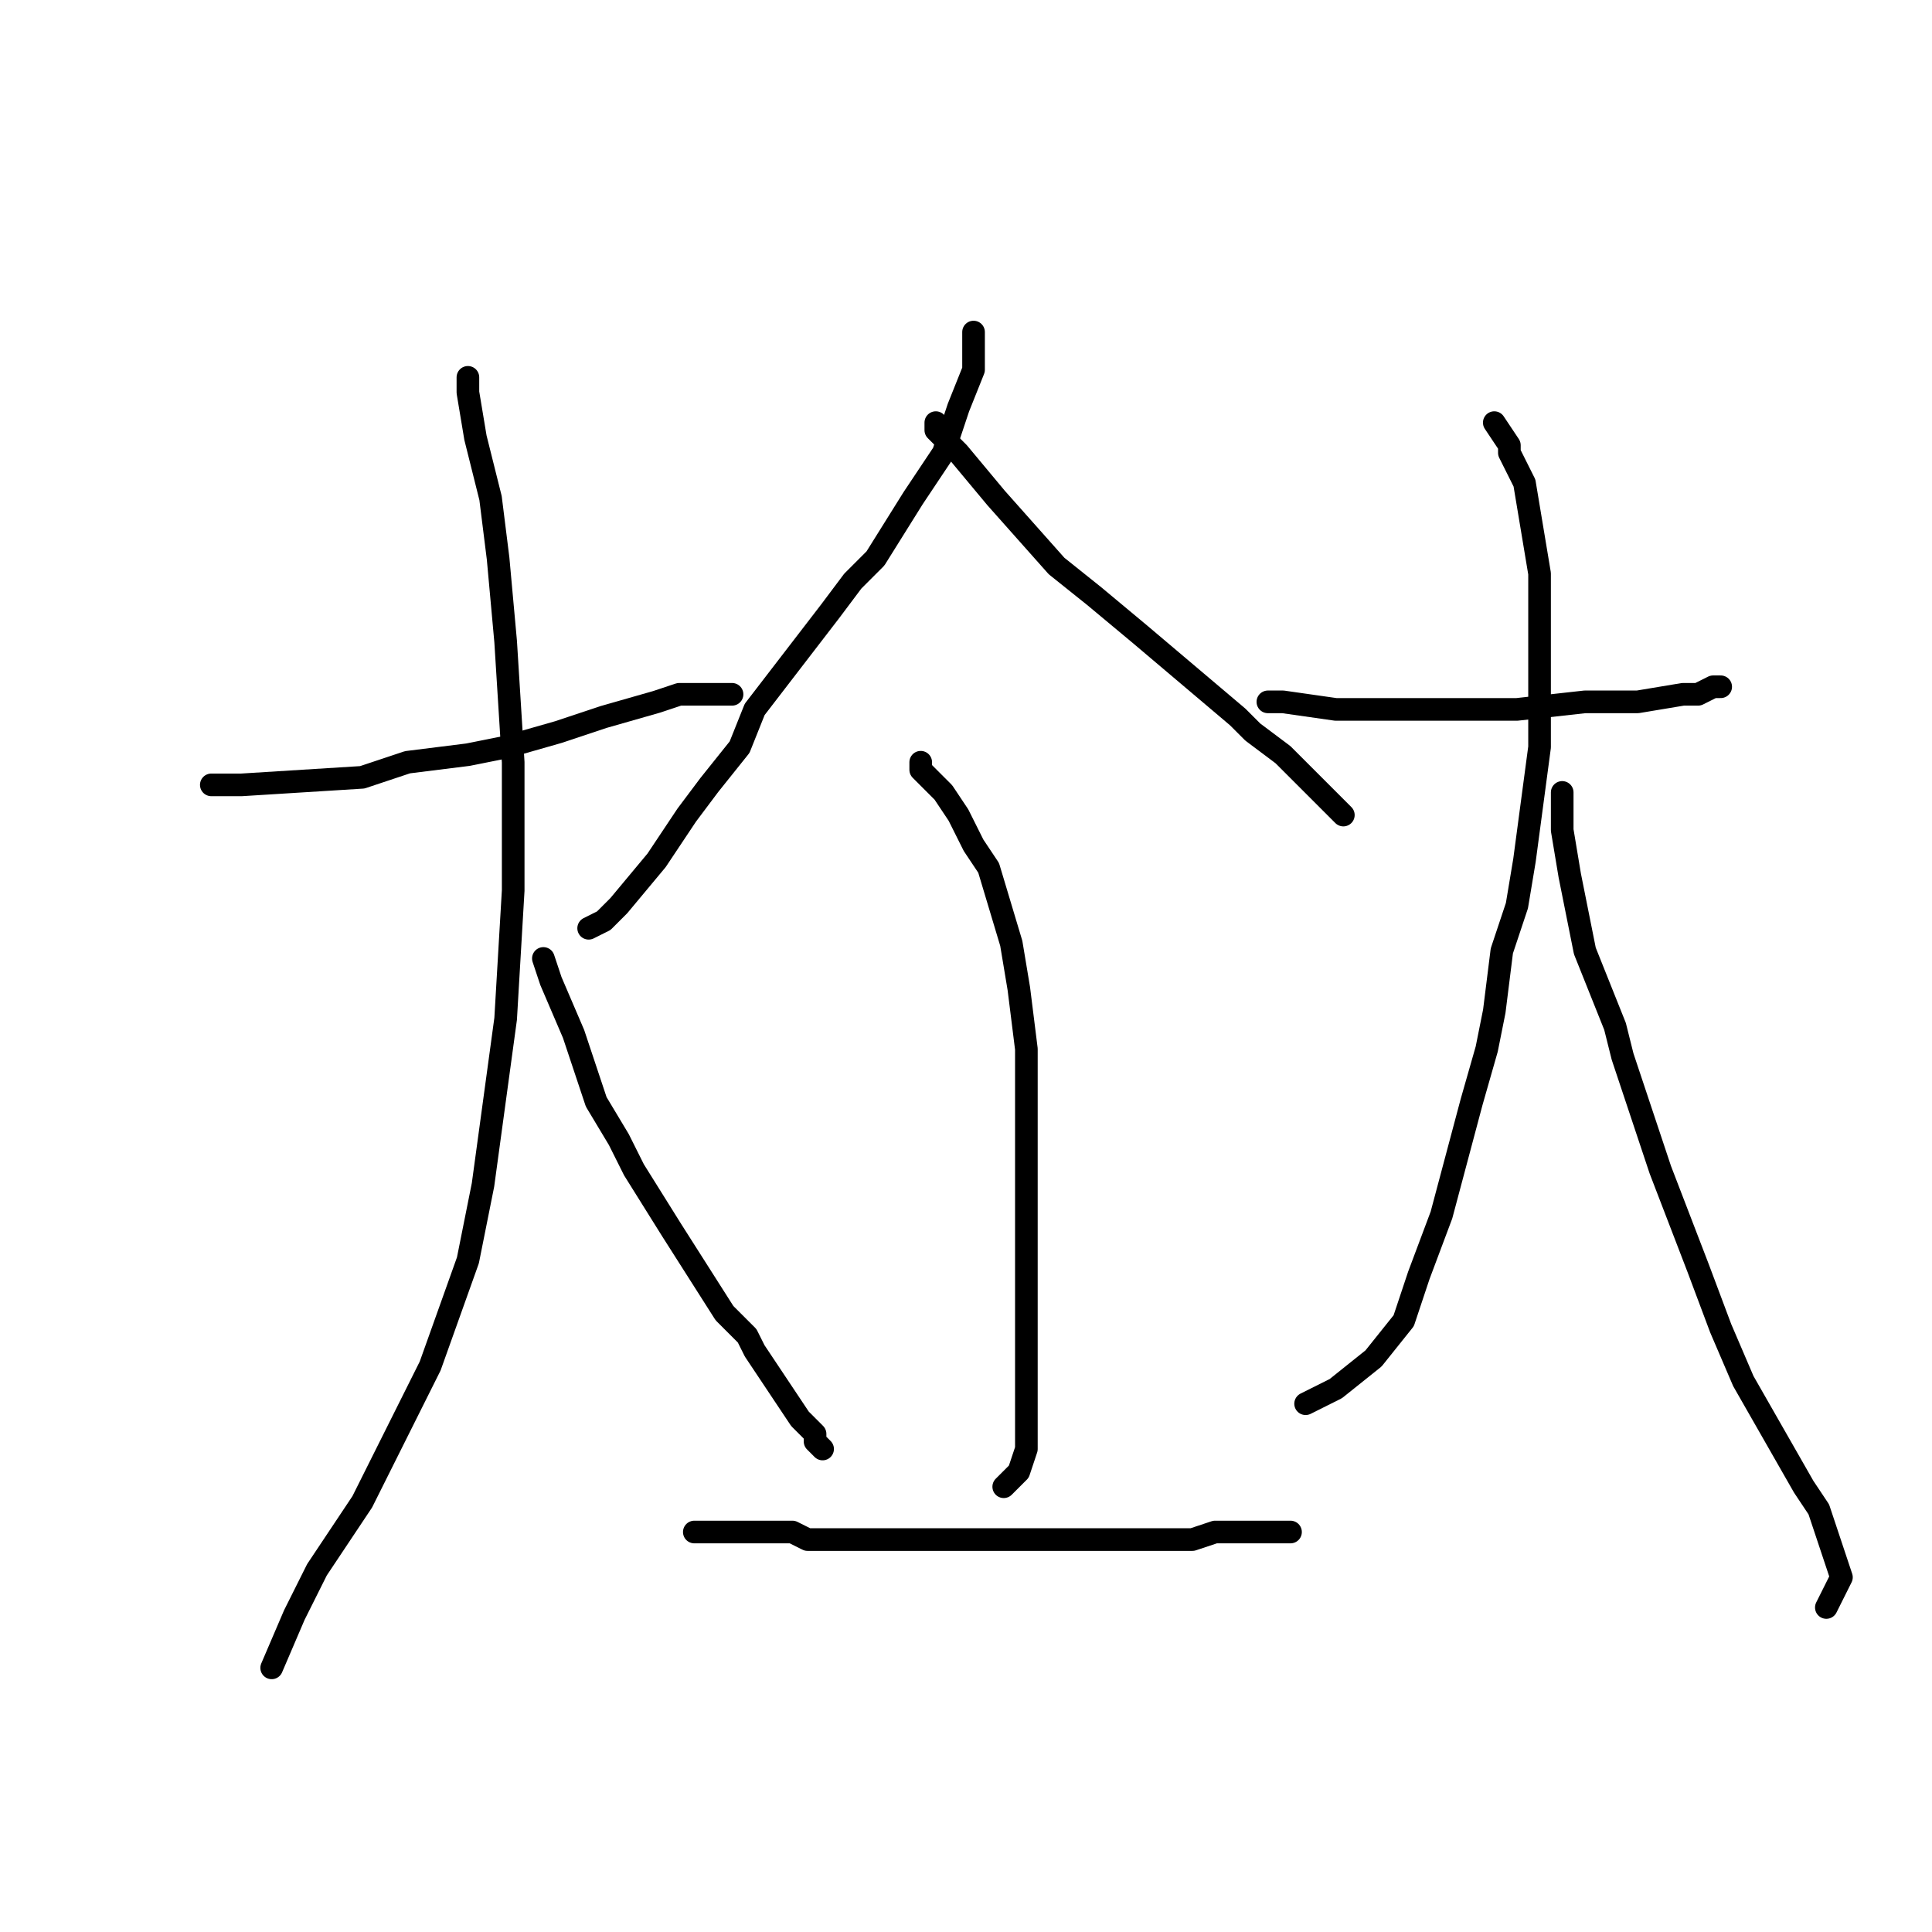 <?xml version="1.0" standalone="no"?>
    <svg width="256" height="256" xmlns="http://www.w3.org/2000/svg" version="1.1">
    <polyline stroke="black" stroke-width="3" stroke-linecap="round" fill="transparent" stroke-linejoin="round" points="28 104 32 104 48 103 48 103 54 101 62 100 67 99 74 97 80 95 87 93 90 92 93 92 95 92 97 92 " />
        <polyline stroke="black" stroke-width="3" stroke-linecap="round" fill="transparent" stroke-linejoin="round" points="62 50 62 50 62 50 62 52 63 58 65 66 66 74 67 85 68 101 68 118 67 135 64 157 62 167 57 181 48 199 42 208 39 214 36 221 " />
        <polyline stroke="black" stroke-width="3" stroke-linecap="round" fill="transparent" stroke-linejoin="round" points="72 127 73 130 76 137 79 146 82 151 82 151 84 155 89 163 96 174 99 177 100 179 102 182 106 188 108 190 108 191 109 192 " />
        <polyline stroke="black" stroke-width="3" stroke-linecap="round" fill="transparent" stroke-linejoin="round" points="129 44 129 45 129 49 127 54 125 60 121 66 116 74 113 77 110 81 100 94 98 99 94 104 91 108 89 111 87 114 82 120 80 122 78 123 " />
        <polyline stroke="black" stroke-width="3" stroke-linecap="round" fill="transparent" stroke-linejoin="round" points="124 56 124 57 125 58 126 59 127 60 132 66 132 66 140 75 145 79 145 79 151 84 164 95 166 97 170 100 171 101 173 103 175 105 178 108 178 108 " />
        <polyline stroke="black" stroke-width="3" stroke-linecap="round" fill="transparent" stroke-linejoin="round" points="122 101 122 102 123 103 124 104 125 105 127 108 127 108 129 112 131 115 134 125 135 131 136 139 136 141 136 149 136 164 136 171 136 175 136 180 136 182 136 186 136 192 135 195 133 197 133 197 " />
        <polyline stroke="black" stroke-width="3" stroke-linecap="round" fill="transparent" stroke-linejoin="round" points="92 203 92 203 92 203 92 203 93 203 94 203 96 203 98 203 100 203 103 203 105 203 107 204 110 204 117 204 124 204 131 204 134 204 138 204 151 204 154 204 158 204 158 204 161 203 162 203 164 203 168 203 171 203 171 203 171 203 " />
        <polyline stroke="black" stroke-width="3" stroke-linecap="round" fill="transparent" stroke-linejoin="round" points="168 93 170 93 177 94 182 94 186 94 191 94 193 94 198 94 201 94 210 93 213 93 217 93 223 92 225 92 227 91 228 91 " />
        <polyline stroke="black" stroke-width="3" stroke-linecap="round" fill="transparent" stroke-linejoin="round" points="198 56 200 59 200 60 202 64 203 70 204 76 204 81 204 91 204 99 202 114 201 120 199 126 198 134 197 139 195 146 191 161 188 169 187 172 186 175 182 180 177 184 173 186 " />
        <polyline stroke="black" stroke-width="3" stroke-linecap="round" fill="transparent" stroke-linejoin="round" points="207 105 207 110 208 116 210 126 212 131 214 136 215 140 217 146 220 155 225 168 228 176 231 183 235 190 239 197 241 200 242 203 244 209 243 211 242 213 " />
        </svg>